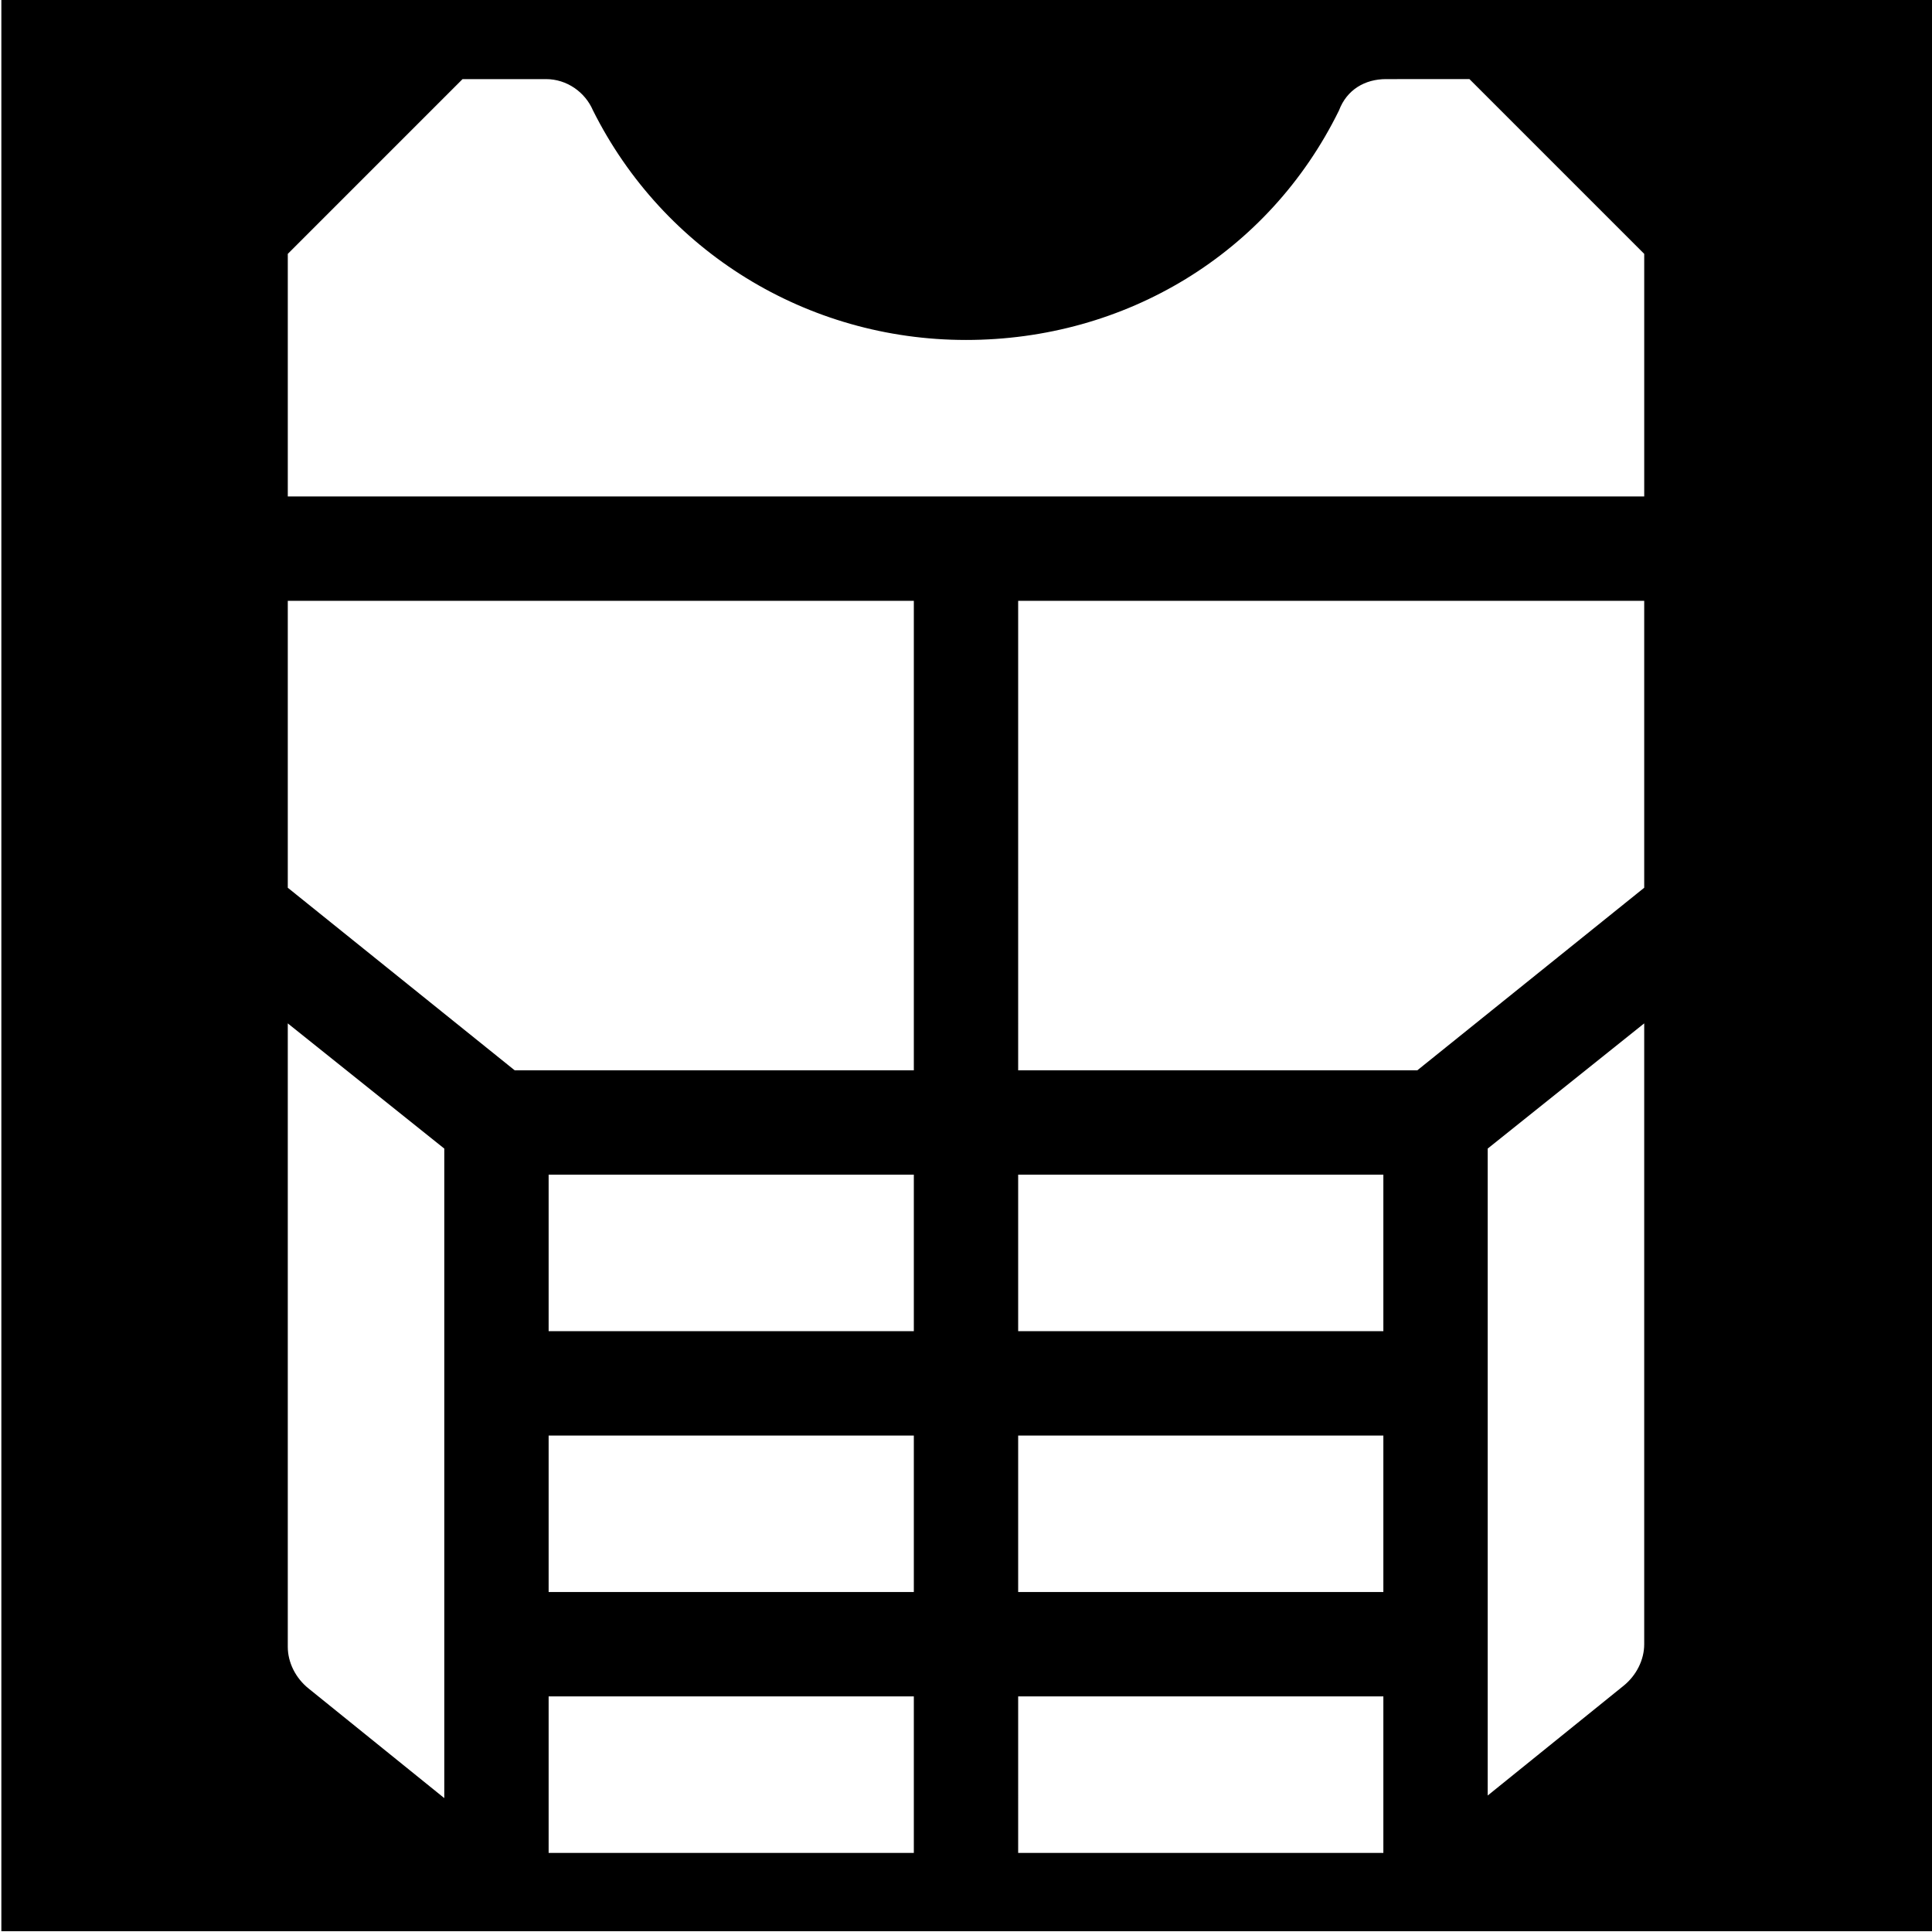 <svg viewBox="0 0 512 512" style="height:512px;width:512px" xmlns="http://www.w3.org/2000/svg"><defs><filter style="color-interpolation-filters:sRGB" id="a" x="-.067" y="-.051" width="1.134" height="1.102"><feFlood flood-opacity="1" flood-color="#3A3F5E" result="flood"/><feComposite in="flood" in2="SourceGraphic" operator="out" result="composite1"/><feGaussianBlur in="composite1" stdDeviation="10" result="blur"/><feOffset result="offset"/><feComposite in="offset" in2="SourceGraphic" operator="atop" result="composite2"/></filter></defs><path d="M.359-.21h512v512h-512Z" fill="#0000"/><path d="M145.394 449.559h96.78v41.477h-96.78zM76.266 235.261l60.141 48.39h105.767V159.22H76.266Zm193.56 48.39h105.766l60.141-48.39V159.22H269.825Zm0 207.385h96.779v-41.477h-96.78Zm-124.432-69.128h96.78V380.43h-96.78zm124.431 0h96.78V380.43h-96.78Zm-124.43-69.129h96.779v-41.477h-96.78zm124.43 0h96.78v-41.477h-96.78Zm-193.56 83.646c0 4.147 2.075 8.294 5.532 11.06l35.945 29.032v-172.13l-41.477-33.182Zm317.991 39.404 35.946-29.033c3.456-2.765 5.531-6.913 5.531-11.06V271.205l-41.477 33.183zm-26.96-454.865c-5.531 0-10.37 2.766-12.445 8.294-18.663 38.02-56.684 60.833-98.853 60.833-42.168 0-80.19-23.504-98.854-60.833-2.075-4.838-6.913-8.294-12.444-8.294h-22.12L76.267 67.279v64.29h359.468v-64.29L389.42 20.964Z" style="fill:#fff;fill-opacity:1;stroke-width:.576;filter:url(#a)"/></svg>